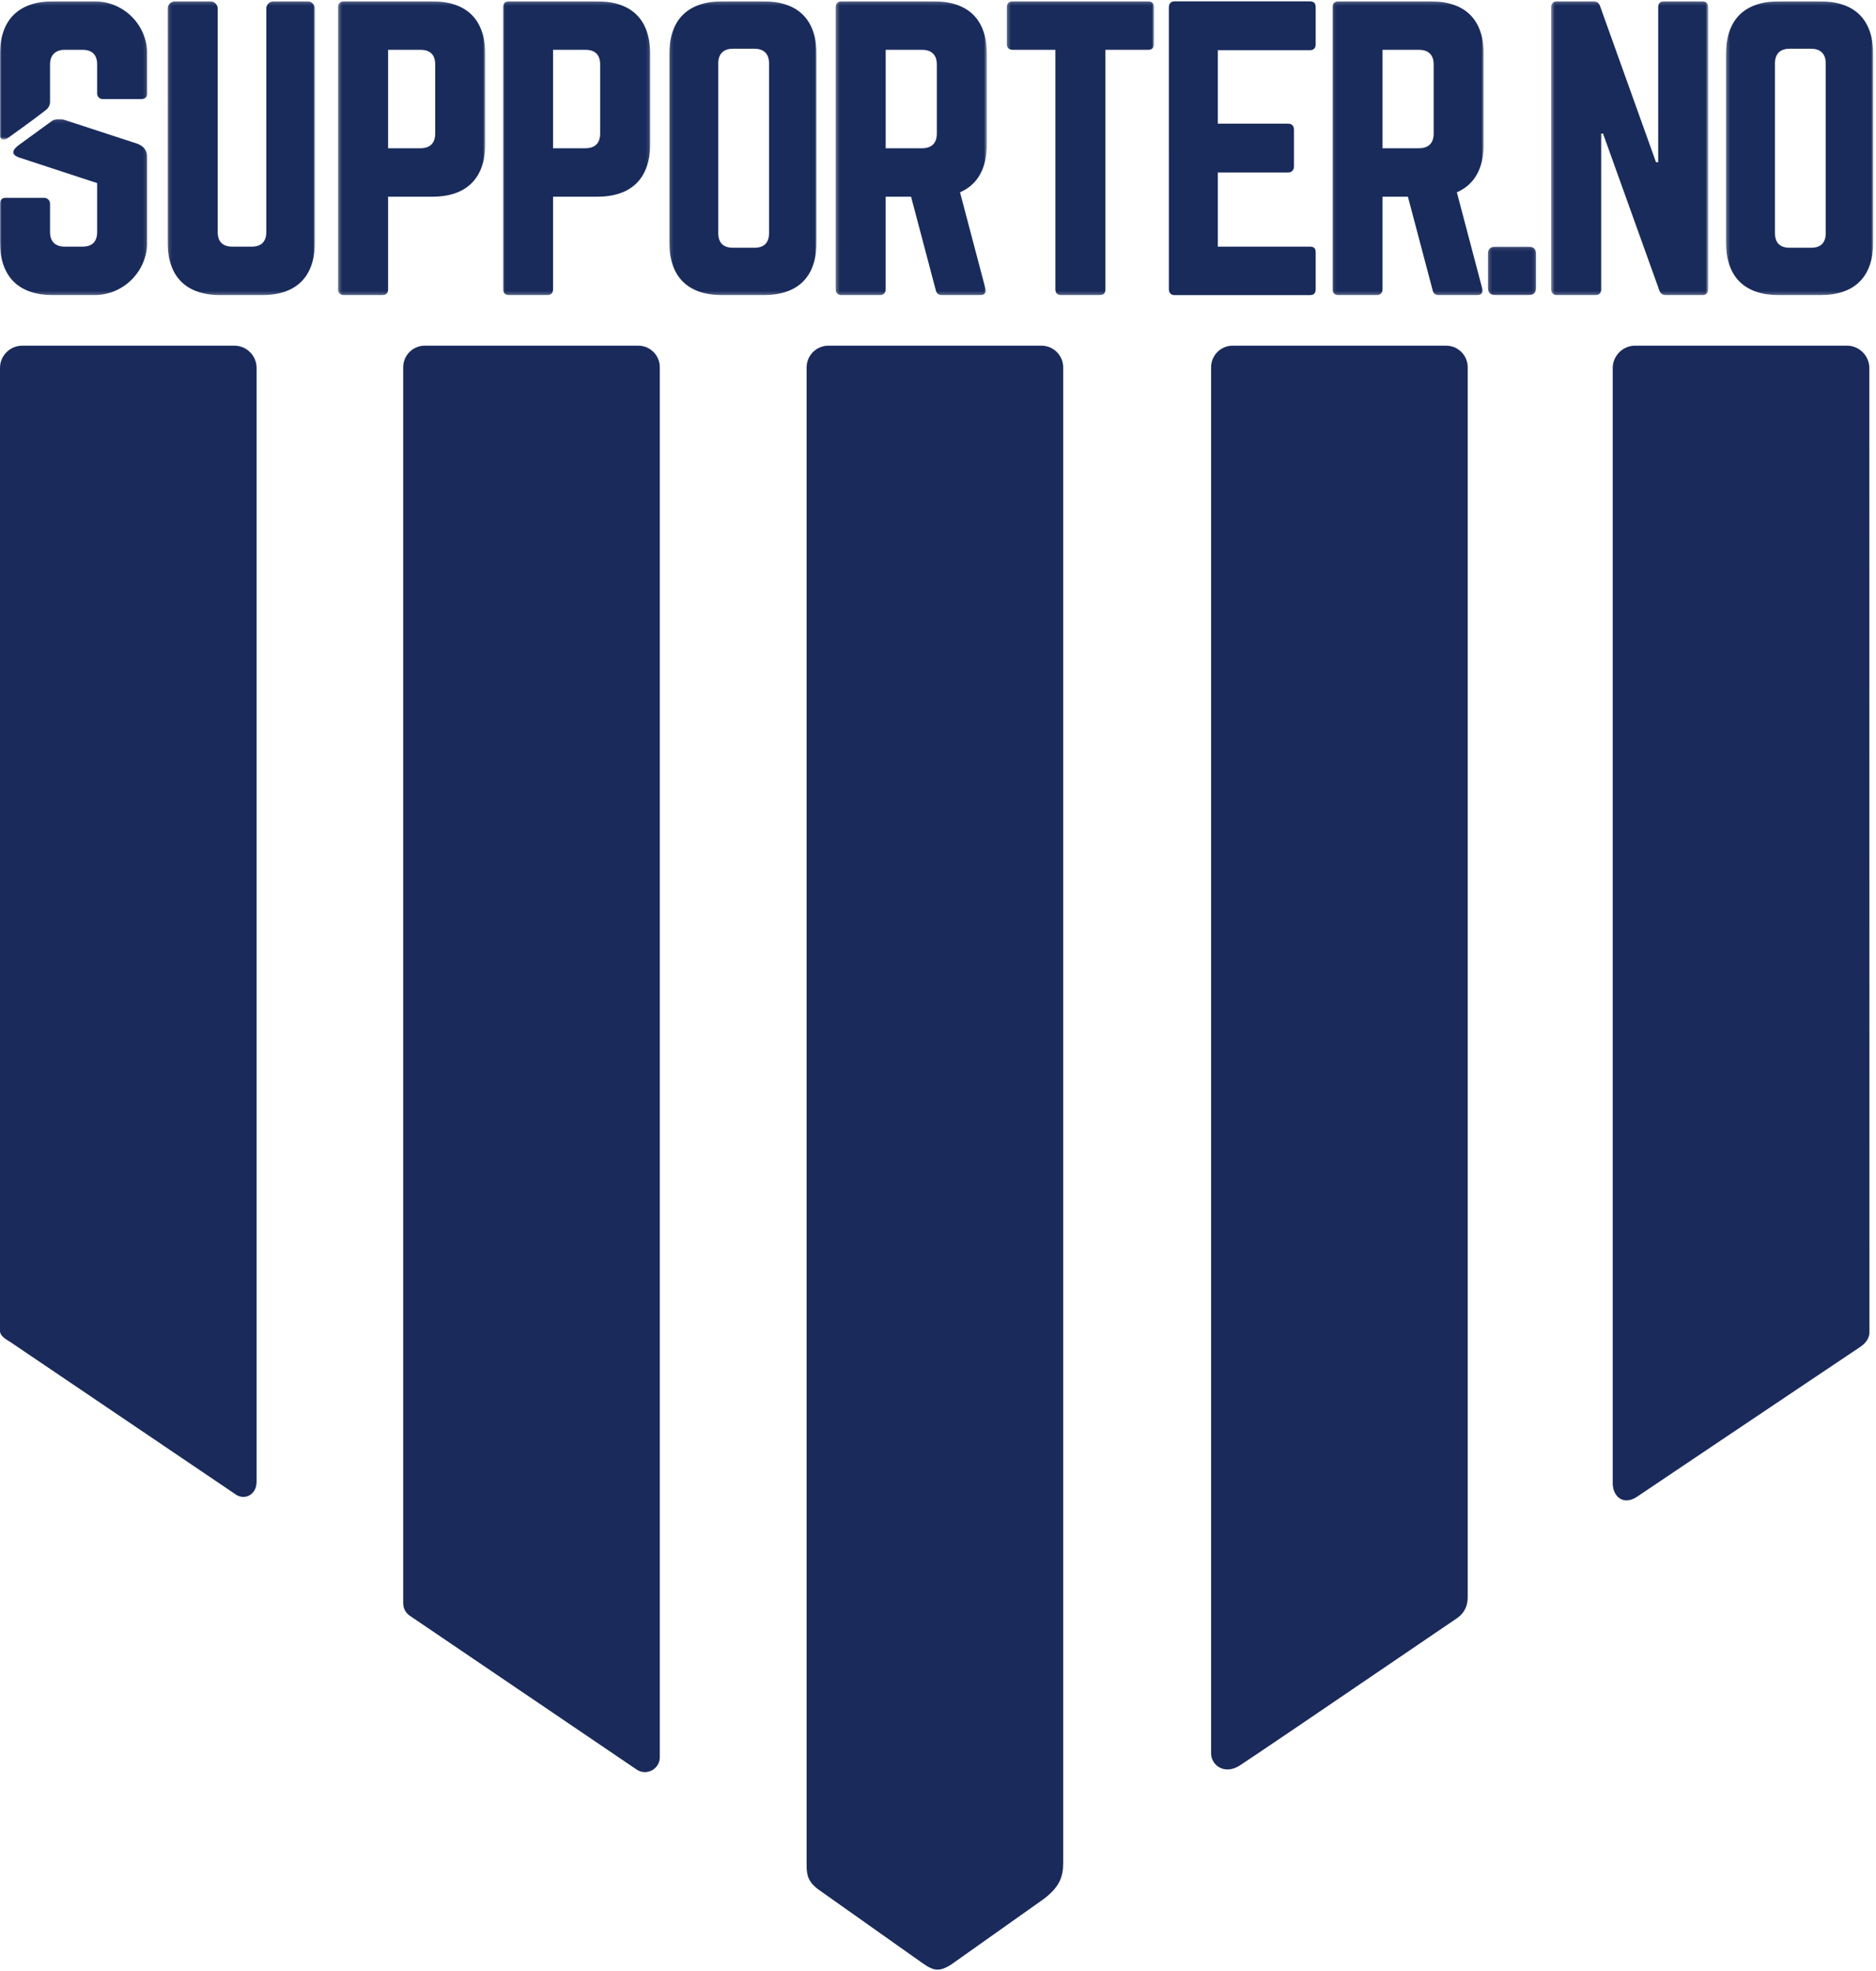 <svg width="572" height="601" xmlns="http://www.w3.org/2000/svg" xmlns:xlink="http://www.w3.org/1999/xlink">
  <defs>
    <path id="a" d="M.14.192h44.877v89.582H.14z"/>
    <path id="c" d="M.28.192h44.877v89.582H.28z"/>
    <path id="e" d="M.006.192h44.877v89.582H.006z"/>
    <path id="g" d="M.145.192h44.878v89.582H.145z"/>
    <path id="i" d="M.285.192h46.112v89.582H.285z"/>
    <path id="k" d="M.243.192H45.12v89.582H.243z"/>
    <path id="m" d="M.068.192h46.111v89.582H.068z"/>
    <path id="o" d="M.197.112h14.697v14.781H.197z"/>
    <path id="q" d="M.413.192H48.32v89.582H.413z"/>
    <path id="s" d="M.265.192h44.878v89.582H.265z"/>
    <path id="u" d="M0 .093h44.877v53.689H0z"/>
    <path id="w" d="M0 .192h44.878v42.147H0z"/>
    <path d="M6.681.414C3.039.414.058 3.397.058 7.044v456.8c0 3.088.485 5.24 4.084 7.707l31.043 21.963c3.577 2.486 5.381 3.315 10.349-.415l26.906-19.06c4.721-3.624 5.854-6.682 5.854-10.936V7.043c0-3.646-2.98-6.629-6.624-6.629H6.681z" id="y"/>
    <path d="M6.771.414C3.047.414 0 3.464 0 7.192v293.683c0 1.666 2.102 2.692 3.475 3.595l68.137 46.086c2.603 2.084 6.623.582 6.623-3.729V7.192c0-3.728-3.047-6.778-6.77-6.778H6.77z" id="z"/>
    <path d="M375.828.414c-3.606 0-6.556 2.953-6.556 6.563v422.724c0 3.639 4.105 6.63 8.658 3.73 3.036-1.934 24.837-16.714 65.403-44.338 1.245-.844 4.175-2.486 4.175-7.045V6.978c0-3.61-2.951-6.564-6.557-6.564h-65.123z" id="A"/>
    <path d="M129.498.414c-3.606 0-6.557 2.954-6.557 6.564V383.95c0 1.505.746 2.912 1.99 3.756l69.172 46.913c3.009 2.042 7.073-.116 7.073-3.755V6.977c0-3.61-2.95-6.563-6.556-6.563h-65.122z" id="B"/>
  </defs>
  <g fill="none" fill-rule="evenodd">
    <g transform="translate(50.984 .222)">
      <mask id="b" fill="#fff">
        <use xlink:href="#a"/>
      </mask>
      <path d="M42.774.192a2.248 2.248 0 0 1 2.243 2.24v71.217c0 10.526-5.61 16.125-16.155 16.125H16.296C5.749 89.774.14 84.174.14 73.649V2.43C.14 1.2 1.15.191 2.384.191h10.77a2.248 2.248 0 0 1 2.244 2.24v68.083c0 3.023 1.571 4.479 4.488 4.479h5.834c2.917 0 4.488-1.456 4.488-4.48V2.432c0-1.232 1.01-2.24 2.244-2.24h10.322z" fill="#192B5B" mask="url(#b)"/>
    </g>
    <g transform="translate(102.797 .222)">
      <mask id="d" fill="#fff">
        <use xlink:href="#c"/>
      </mask>
      <path d="M25.411 44.983c3.03 0 4.488-1.68 4.488-4.48V19.453c0-2.912-1.458-4.48-4.488-4.48h-9.873v30.01h9.873zm-25.13-43C.28.863.952.192 2.074.192H29c10.547 0 16.156 5.599 16.156 16.124V43.64c0 10.414-5.61 16.125-16.156 16.125H15.538v28.218c0 1.12-.56 1.792-1.795 1.792H2.075c-1.122 0-1.795-.672-1.795-1.792V1.983z" fill="#192B5B" mask="url(#d)"/>
    </g>
    <g transform="translate(153.366 .222)">
      <mask id="f" fill="#fff">
        <use xlink:href="#e"/>
      </mask>
      <path d="M25.137 44.983c3.029 0 4.487-1.68 4.487-4.48V19.453c0-2.912-1.458-4.48-4.487-4.48h-9.874v30.01h9.874zm-25.131-43C.006.863.678.192 1.8.192h26.927c10.546 0 16.156 5.599 16.156 16.124V43.64c0 10.414-5.61 16.125-16.156 16.125H15.263v28.218c0 1.12-.56 1.792-1.794 1.792H1.8c-1.122 0-1.794-.672-1.794-1.792V1.983z" fill="#192B5B" mask="url(#f)"/>
    </g>
    <g transform="translate(203.935 .222)">
      <mask id="h" fill="#fff">
        <use xlink:href="#g"/>
      </mask>
      <path d="M26.062 75.329c2.917 0 4.488-1.456 4.488-4.48V19.117c0-2.912-1.571-4.48-4.488-4.48h-6.507c-2.917 0-4.488 1.568-4.488 4.48V70.85c0 3.023 1.571 4.479 4.488 4.479h6.507zM.145 16.316C.145 5.791 5.755.192 16.301.192h12.566c10.546 0 16.156 5.599 16.156 16.124V73.65c0 10.526-5.61 16.125-16.156 16.125H16.301c-10.546 0-16.156-5.6-16.156-16.125V16.316z" fill="#192B5B" mask="url(#h)"/>
    </g>
    <g transform="translate(254.505 .222)">
      <mask id="j" fill="#fff">
        <use xlink:href="#i"/>
      </mask>
      <path d="M26.65 44.983c2.918 0 4.489-1.568 4.489-4.48V19.453c0-2.912-1.571-4.48-4.488-4.48H15.543v30.01h11.108zm19.747-1.344c0 7.502-2.805 12.43-8.19 14.781l7.741 29.338c.337 1.344-.336 2.016-1.57 2.016H32.708c-1.122 0-1.683-.56-1.907-1.568l-7.517-28.442h-7.742v28.218c0 1.12-.672 1.792-1.794 1.792H2.08c-1.122 0-1.795-.672-1.795-1.792V1.983C.285.863.958.192 2.08.192h28.16c10.547 0 16.157 5.599 16.157 16.124V43.64z" fill="#192B5B" mask="url(#j)"/>
    </g>
    <g transform="translate(306.732 .222)">
      <mask id="l" fill="#fff">
        <use xlink:href="#k"/>
      </mask>
      <path d="M43.325.192c1.234 0 1.795.671 1.795 1.79v11.2c0 1.119-.56 1.79-1.795 1.79H30.311v73.01c0 1.232-.56 1.792-1.795 1.792H16.848c-1.122 0-1.795-.56-1.795-1.792v-73.01H2.038c-1.122 0-1.795-.671-1.795-1.79v-11.2C.243.864.916.193 2.038.193h41.287z" fill="#192B5B" mask="url(#l)"/>
    </g>
    <path d="M401.156 13.403c0 1.12-.449 1.904-1.795 1.904h-28.048v22.396h21.429c1.122 0 1.795.671 1.795 1.903v11.086c0 1.232-.673 1.903-1.795 1.903h-21.43v22.62h28.05c1.345 0 1.794.56 1.794 1.791v11.198c0 1.12-.449 1.792-1.795 1.792h-41.287c-1.01 0-1.683-.672-1.683-1.792V2.205c0-1.12.673-1.791 1.683-1.791h41.287c1.346 0 1.795.672 1.795 1.791v11.198z" fill="#192B5B"/>
    <g transform="translate(406.213 .222)">
      <mask id="n" fill="#fff">
        <use xlink:href="#m"/>
      </mask>
      <path d="M26.433 44.983c2.917 0 4.488-1.568 4.488-4.48V19.453c0-2.912-1.57-4.48-4.488-4.48H15.326v30.01h11.107zm19.746-1.344c0 7.502-2.804 12.43-8.19 14.781l7.741 29.338c.337 1.344-.336 2.016-1.57 2.016H32.49c-1.122 0-1.683-.56-1.907-1.568l-7.517-28.442h-7.741v28.218c0 1.12-.673 1.792-1.795 1.792H1.862c-1.122 0-1.794-.672-1.794-1.792V1.983C.068.863.74.192 1.862.192h28.161c10.547 0 16.156 5.599 16.156 16.124V43.64z" fill="#192B5B" mask="url(#n)"/>
    </g>
    <g transform="translate(453.466 75.103)">
      <mask id="p" fill="#fff">
        <use xlink:href="#o"/>
      </mask>
      <path d="M.197 2.352C.197.896.982.112 2.44.112h10.21c1.459 0 2.244.784 2.244 2.24v10.302c0 1.455-.785 2.24-2.244 2.24H2.44c-1.458 0-2.243-.785-2.243-2.24V2.352z" fill="#192B5B" mask="url(#p)"/>
    </g>
    <g transform="translate(472.533 .222)">
      <mask id="r" fill="#fff">
        <use xlink:href="#q"/>
      </mask>
      <path d="M46.525.192c1.122 0 1.795.671 1.795 1.79v86c0 1.12-.673 1.792-1.795 1.792H35.417c-1.009 0-1.683-.448-2.02-1.456L16.233 40.504h-.56v47.478c0 1.12-.562 1.792-1.796 1.792H2.208c-1.122 0-1.795-.672-1.795-1.792v-86c0-1.119.673-1.79 1.795-1.79h11.107c1.01 0 1.683.447 2.02 1.455l17.053 47.59h.673V1.984c0-1.12.561-1.791 1.796-1.791h11.668z" fill="#192B5B" mask="url(#r)"/>
    </g>
    <g transform="translate(526.004 .222)">
      <mask id="t" fill="#fff">
        <use xlink:href="#s"/>
      </mask>
      <path d="M26.182 75.329c2.917 0 4.488-1.456 4.488-4.48V19.117c0-2.912-1.57-4.48-4.488-4.48h-6.507c-2.917 0-4.488 1.568-4.488 4.48V70.85c0 3.023 1.571 4.479 4.488 4.479h6.507zM.265 16.316C.265 5.791 5.875.192 16.421.192h12.566c10.546 0 16.156 5.599 16.156 16.124V73.65c0 10.526-5.61 16.125-16.156 16.125H16.421c-10.546 0-16.156-5.6-16.156-16.125V16.316z" fill="#192B5B" mask="url(#t)"/>
    </g>
    <g transform="translate(0 36.214)">
      <mask id="v" fill="#fff">
        <use xlink:href="#u"/>
      </mask>
      <path d="M41.96 7.647L19.41.267c-.937-.283-2.754-.283-3.677.474L5.835 7.946c-2.232 1.618-2.526 3.016.075 3.895l23.71 7.787v14.893c0 3.024-1.571 4.48-4.489 4.48h-5.385c-2.805 0-4.488-1.456-4.488-4.48V25.9c0-.99-.803-1.792-1.795-1.792H1.795C.673 24.107 0 24.667 0 25.9v11.758c0 10.526 5.722 16.125 16.156 16.125h12.566c8.922 0 16.155-7.22 16.155-16.125V11.79c0-2.128-1.01-3.36-2.916-4.143" fill="#192B5B" mask="url(#v)"/>
    </g>
    <g transform="translate(0 .222)">
      <mask id="x" fill="#fff">
        <use xlink:href="#w"/>
      </mask>
      <path d="M28.853.192H16.156C5.722.192 0 5.79 0 16.316v24.976c0 .785 1.054 1.542 2.32.632 2.685-1.928 7.569-5.401 11.704-8.62a3.198 3.198 0 0 0 1.234-2.525V19.452c0-2.912 1.683-4.48 4.488-4.48h5.386c3.029 0 4.487 1.568 4.487 4.48v8.865c0 .917.745 1.66 1.663 1.66h11.8c1.234 0 1.796-.671 1.796-1.79V16.184c0-8.833-7.175-15.993-16.025-15.993" fill="#192B5B" mask="url(#x)"/>
    </g>
    <g transform="translate(0 105)">
      <use fill="#1A2A5B" xlink:href="#y" transform="translate(245.882)"/>
      <path d="M570 296.688l-.035-289.43c0-3.764-3.077-6.844-6.837-6.844h-64.56c-3.761 0-6.838 3.08-6.838 6.845V347.24c0 4.144 3.229 7.01 7.486 4.144a51750.13 51750.13 0 0 1 67.886-45.58c.838-.569 2.898-2.072 2.898-4.559v-4.558z" fill="#1A2A5B"/>
      <use fill="#1A2A5B" xlink:href="#z"/>
      <use fill="#1A2A5B" xlink:href="#A"/>
      <use fill="#1A2A5B" xlink:href="#B"/>
    </g>
  </g>
</svg>
